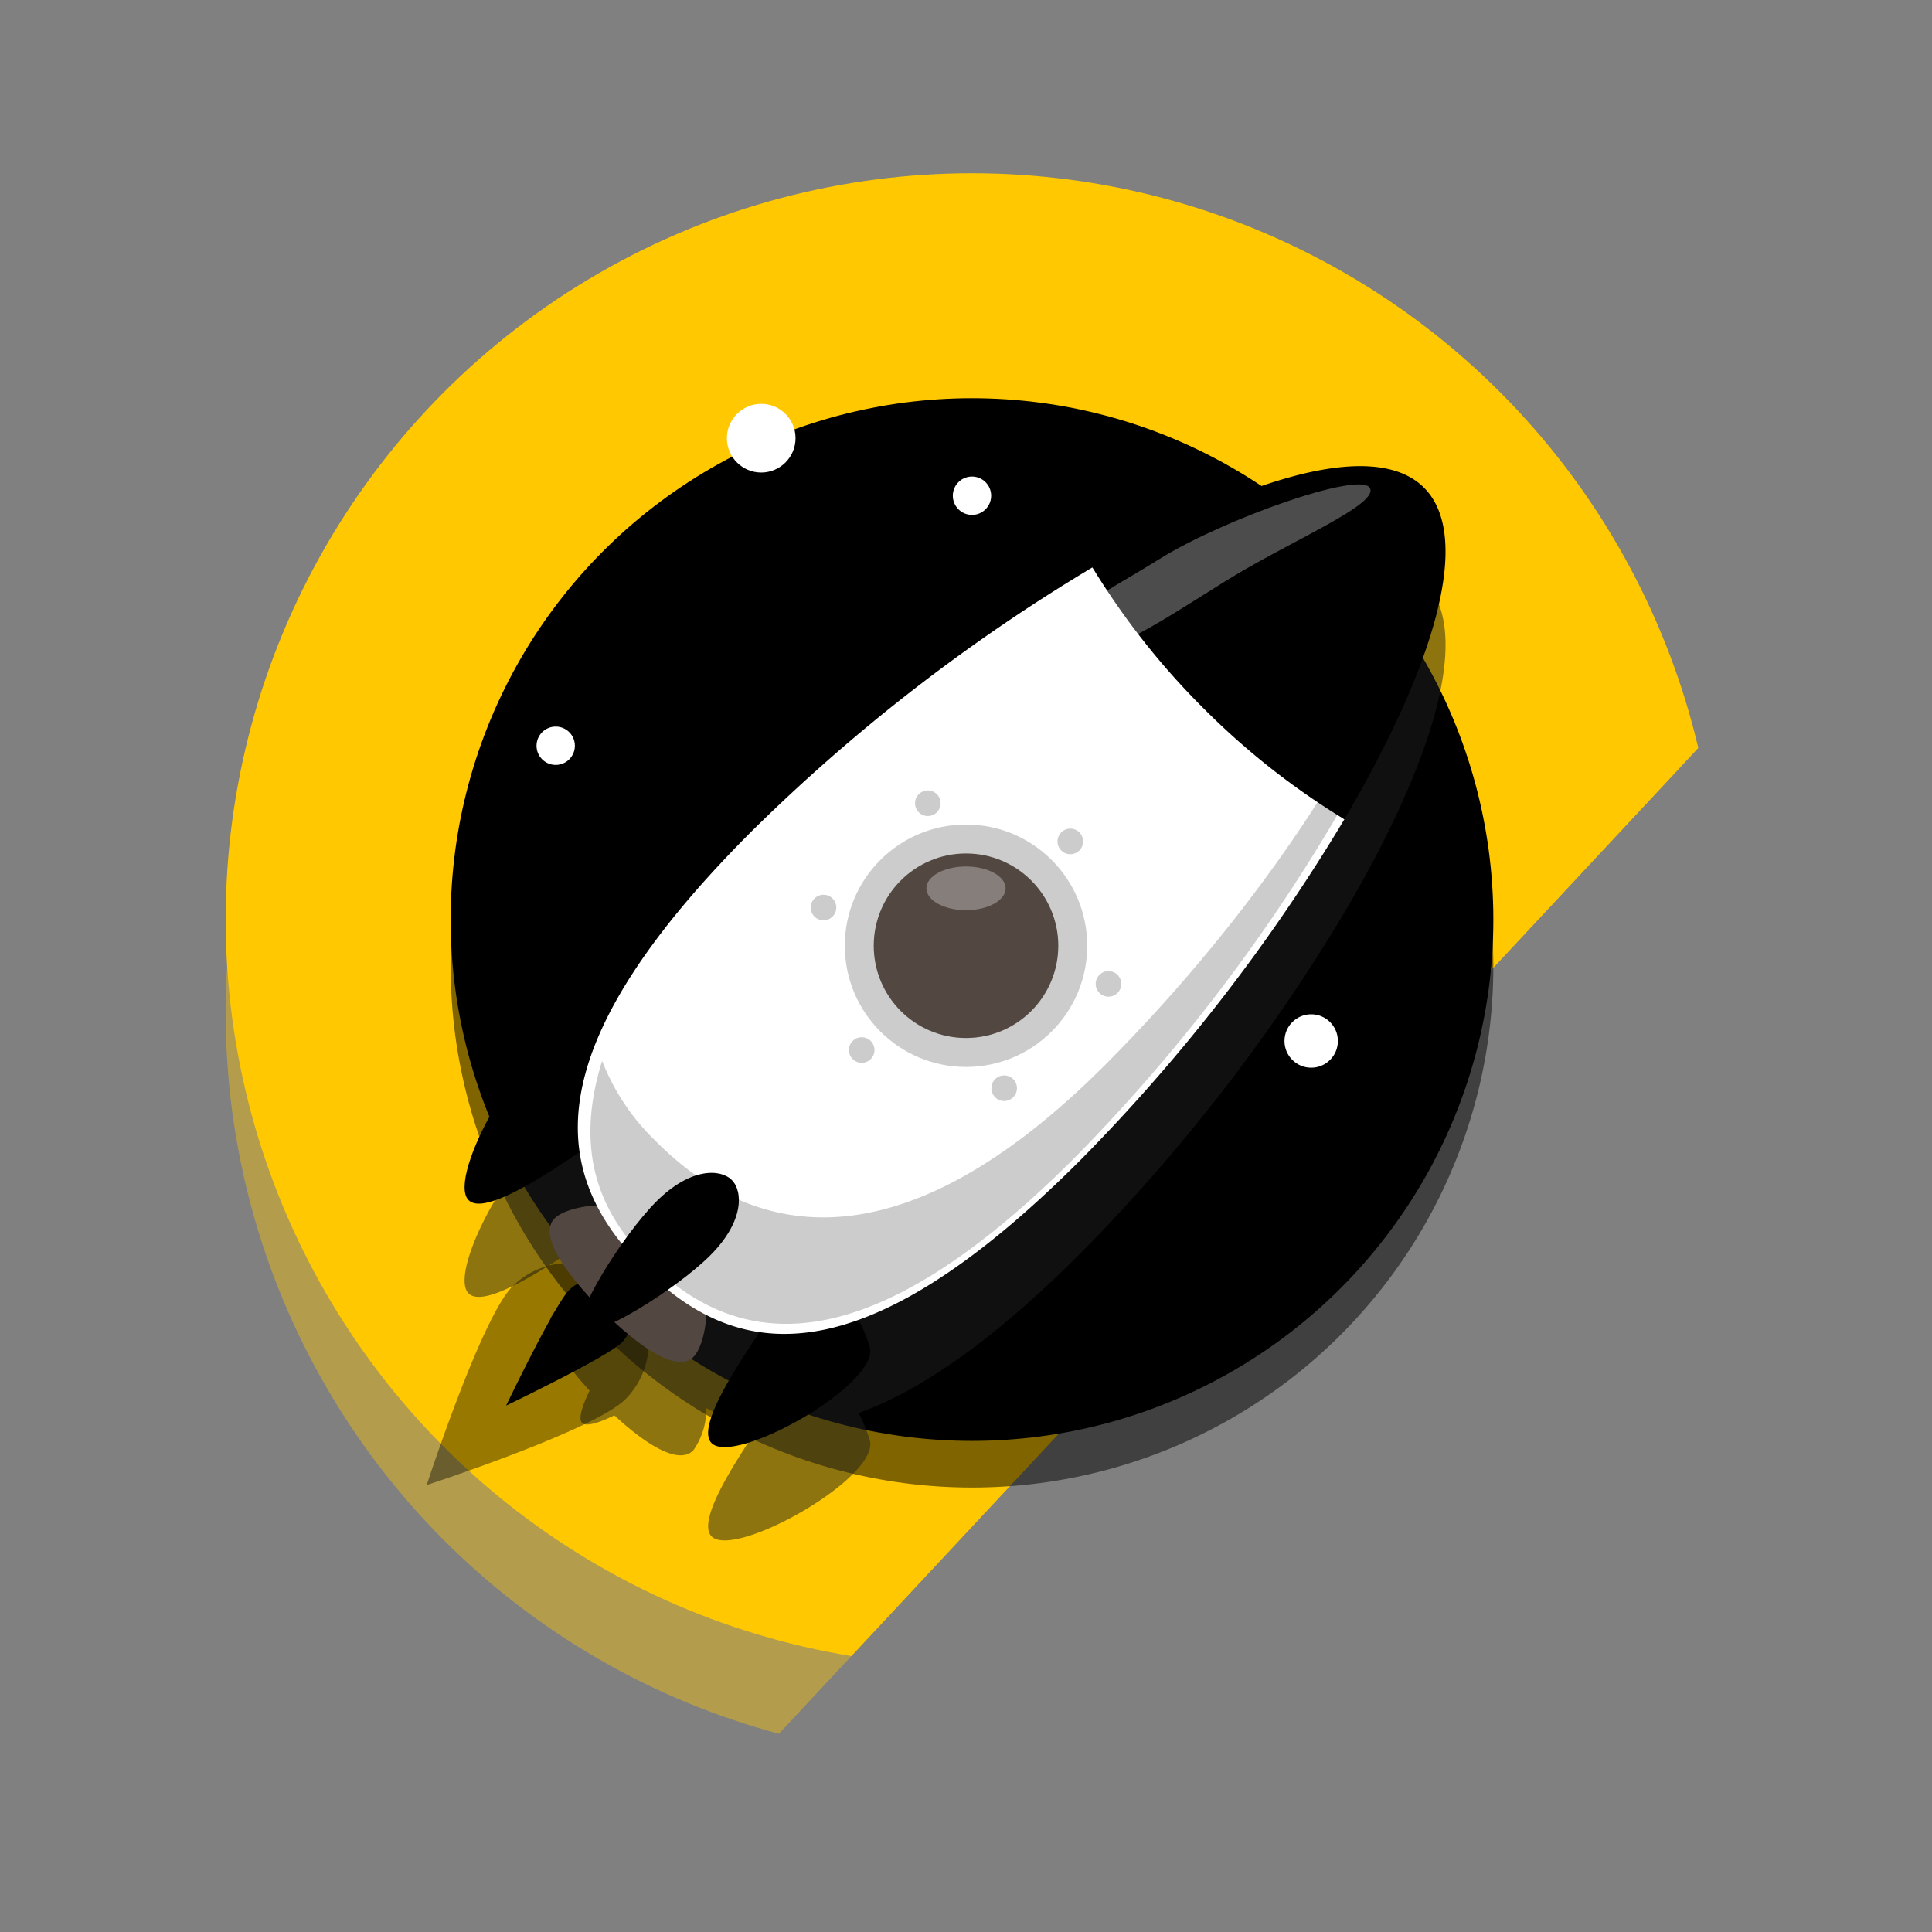<svg width="207.1px" height="207.1px" viewBox="-5 0 207.1 207.1" xmlns="http://www.w3.org/2000/svg" xmlns:xlink="http://www.w3.org/1999/xlink">
  <rect x="-5" y="0" width="207.1" height="207.1" fill="#808080" stroke="none"/>
  <defs>
    <clipPath id="clip-path">
      <path id="Path_44" data-name="Path 44" d="M1008.309,551.7V493.023h-197.1v207.1h58.675Z" fill="none"/>
    </clipPath>
  </defs>
  <g id="Group_46" data-name="Group 46" transform="translate(-811.208 -493.023)">
    <g id="Group_44" data-name="Group 44">
      <g id="Group_43" data-name="Group 43" clip-path="url(#clip-path)">
        <circle id="Ellipse_77" data-name="Ellipse 77" cx="80" cy="80" r="80" transform="translate(830.4 521.595)" fill="#ffc800" opacity="0.4"/>
        <circle id="Ellipse_78" data-name="Ellipse 78" cx="80" cy="80" r="80" transform="translate(830.4 511.595)" fill="#ffc800"/>
      </g>
    </g>
    <circle id="Ellipse_79" data-name="Ellipse 79" cx="55.885" cy="55.885" r="55.885" transform="translate(854.516 540.71)" fill="#000000" opacity="0.5"/>
    <circle id="Ellipse_80" data-name="Ellipse 80" cx="55.885" cy="55.885" r="55.885" transform="translate(854.516 535.71)" fill="#000000"/>
    <g id="Group_45" data-name="Group 45">
      <circle id="Ellipse_81" data-name="Ellipse 81" cx="2.863" cy="2.863" r="2.863" transform="translate(943.897 601.748)" fill="#fff"/>
      <path id="Path_45" data-name="Path 45" d="M958.855,555.3c-5.422-5.422-19.773-.77-35.548,8.541a192.692,192.692,0,0,0-36.559,28.322c-9.441,9.441-14.729,17.2-17.085,23.744a17.452,17.452,0,0,0-2.888-1.189c-4.009-1.173-12.844,14.56-10.32,16.967,1.562,1.49,7.172-1.969,11.889-5.178a18.374,18.374,0,0,0,1.837,5.728,7.673,7.673,0,0,0-4.525,1.395c-1.516,1.517.419,4.852,3.755,8.46-.83,1.711-1.225,3.048-.809,3.463s1.751.021,3.462-.809c3.608,3.335,6.944,5.271,8.46,3.755a7.675,7.675,0,0,0,1.4-4.525,18.369,18.369,0,0,0,5.727,1.836c-3.209,4.717-6.667,10.327-5.178,11.889,2.408,2.524,18.14-6.31,16.967-10.32a17.352,17.352,0,0,0-1.189-2.887c6.542-2.357,14.3-7.644,23.744-17.085a192.719,192.719,0,0,0,28.323-36.559C959.625,575.076,964.277,560.726,958.855,555.3Z" fill="#1f211e" opacity="0.5"/>
      <path id="Path_46" data-name="Path 46" d="M873.237,643.02c-3.341,3.341-21.291,9.193-21.291,9.193s5.851-17.95,9.192-21.291a8.555,8.555,0,0,1,12.1,12.1Z" fill="#000000" opacity="0.4"/>
      <path id="Path_47" data-name="Path 47" d="M872.839,636.951c-1.555,1.555-12.375,6.743-12.375,6.743s5.189-10.82,6.744-12.375a3.982,3.982,0,1,1,5.631,5.632Z" fill="#000000"/>
      <path id="Path_48" data-name="Path 48" d="M880.524,638.5c-1.705,1.7-5.708-.95-9.813-5.055s-6.76-8.109-5.055-9.814,9.243-2.586,13.349,1.52S882.229,636.8,880.524,638.5Z" fill="#534741"/>
      <path id="Path_49" data-name="Path 49" d="M856.455,621.689c-2.524-2.407,6.311-18.14,10.32-16.967s10.928,5.856,8.115,7.358S858.98,624.1,856.455,621.689Z" fill="#000000"/>
      <path id="Path_50" data-name="Path 50" d="M882.469,647.7c2.408,2.524,18.14-6.31,16.967-10.32s-5.856-10.928-7.358-8.115S880.062,645.179,882.469,647.7Z" fill="#000000"/>
      <path id="Path_51" data-name="Path 51" d="M923.307,553.845a192.686,192.686,0,0,0-36.56,28.322c-23.878,23.879-21.268,37.048-11.536,46.78s22.9,12.343,46.78-11.536a192.719,192.719,0,0,0,28.323-36.559Z" fill="#fff"/>
      <path id="Path_52" data-name="Path 52" d="M935.212,568.947a80.255,80.255,0,0,0,15.1,11.9c9.311-15.776,13.963-30.126,8.541-35.548s-19.772-.77-35.548,8.541A80.288,80.288,0,0,0,935.212,568.947Z" fill="#000000"/>
      <path id="Path_53" data-name="Path 53" d="M924.75,607.095c-23.156,23.237-38.83,17.752-48.242,8.256a24.006,24.006,0,0,1-5.758-8.615c-2.831,9.15-.7,15.791,4.758,21.3,9.412,9.5,23.148,12.043,46.242-11.256a187.842,187.842,0,0,0,27.392-35.671c8.291-14.173,13.755-28.16,10.319-34.26C961.162,558.591,946.907,584.86,924.75,607.095Z" fill="#000000" opacity="0.2"/>
      <circle id="Ellipse_82" data-name="Ellipse 82" cx="12.992" cy="12.992" r="12.992" transform="translate(896.767 581.408)" fill="#000000" opacity="0.2"/>
      <circle id="Ellipse_83" data-name="Ellipse 83" cx="9.889" cy="9.889" r="9.889" transform="translate(899.87 584.511)" fill="#534741"/>
      <path id="Path_54" data-name="Path 54" d="M916.751,597.392a9.883,9.883,0,0,1-16.673-4.992,9.886,9.886,0,1,0,19.361,0A9.836,9.836,0,0,1,916.751,597.392Z" fill="#534741" opacity="0.2" style="mix-blend-mode: multiply;isolation: isolate"/>
      <ellipse id="Ellipse_84" data-name="Ellipse 84" cx="4.245" cy="2.342" rx="4.245" ry="2.342" transform="translate(905.513 585.907)" fill="#fff" opacity="0.3"/>
      <circle id="Ellipse_85" data-name="Ellipse 85" cx="1.371" cy="1.371" r="1.371" transform="translate(919.568 581.848)" fill="#000000" opacity="0.2"/>
      <circle id="Ellipse_86" data-name="Ellipse 86" cx="1.371" cy="1.371" r="1.371" transform="translate(904.295 577.756)" fill="#000000" opacity="0.2"/>
      <circle id="Ellipse_87" data-name="Ellipse 87" cx="1.371" cy="1.371" r="1.371" transform="translate(893.114 588.936)" fill="#000000" opacity="0.2"/>
      <circle id="Ellipse_88" data-name="Ellipse 88" cx="1.371" cy="1.371" r="1.371" transform="translate(897.207 604.209)" fill="#000000" opacity="0.2"/>
      <circle id="Ellipse_89" data-name="Ellipse 89" cx="1.371" cy="1.371" r="1.371" transform="translate(912.48 608.302)" fill="#000000" opacity="0.2"/>
      <circle id="Ellipse_90" data-name="Ellipse 90" cx="1.371" cy="1.371" r="1.371" transform="translate(923.66 597.121)" fill="#000000" opacity="0.2"/>
      <path id="Path_55" data-name="Path 55" d="M882.342,627.593c-3.65,3.65-12.536,9.168-13.741,7.964s4.314-10.09,7.965-13.741,6.879-3.512,8.083-2.307S885.993,623.942,882.342,627.593Z" fill="#000000"/>
      <path id="Path_56" data-name="Path 56" d="M953.035,545.31c1.107,1.77-8.643,5.737-15.609,10.094s-12.369,7.992-13.85,6.52c-3.678-3.659-.126-4.573,6.841-8.93S951.928,543.54,953.035,545.31Z" fill="#fff" opacity="0.3"/>
      <circle id="Ellipse_91" data-name="Ellipse 91" cx="3.68" cy="3.68" r="3.68" transform="translate(884.126 536.316)" fill="#fff"/>
      <circle id="Ellipse_92" data-name="Ellipse 92" cx="2.055" cy="2.055" r="2.055" transform="translate(908.345 544.106)" fill="#fff"/>
      <circle id="Ellipse_93" data-name="Ellipse 93" cx="2.055" cy="2.055" r="2.055" transform="translate(863.722 570.909)" fill="#fff"/>
    </g>
  </g>
</svg>
